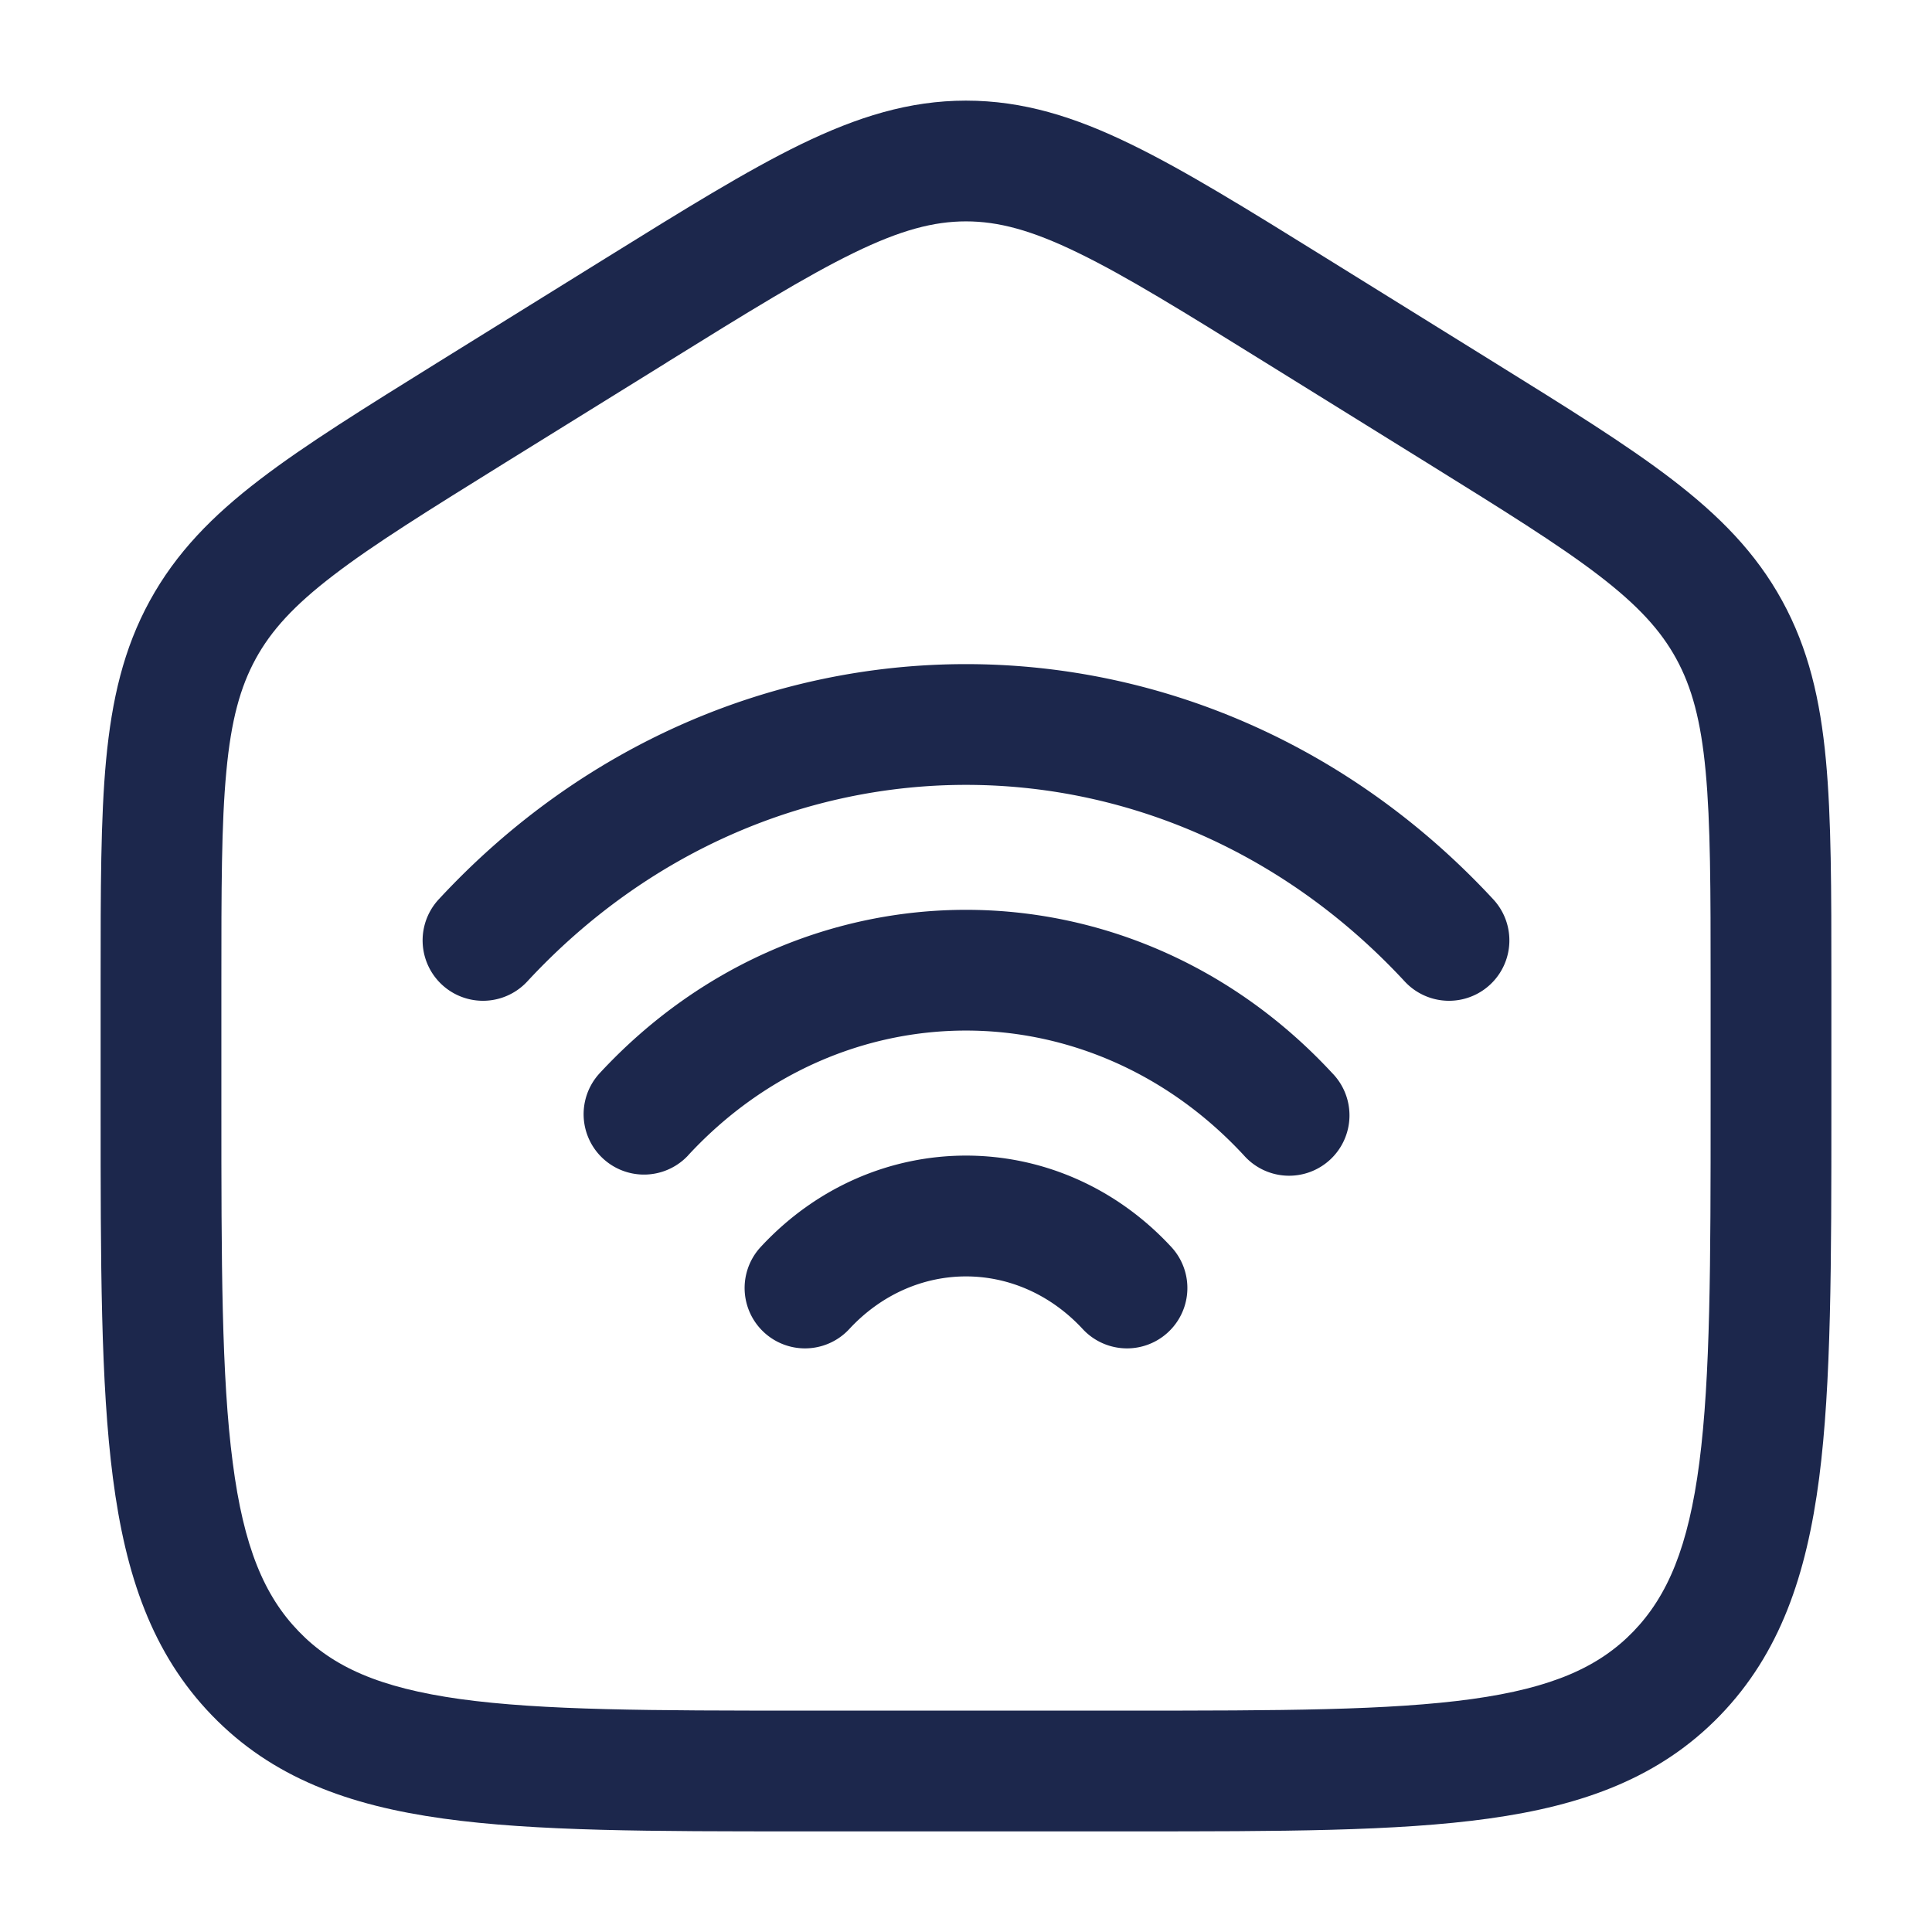 <svg xmlns="http://www.w3.org/2000/svg" width="24" height="24" fill="none">
  <g fill="#1C274C">
    <path d="M6.55 12.192c3.017-3.256 7.883-3.256 10.9 0a.75.75 0 1 0 1.1-1.02c-3.61-3.896-9.49-3.896-13.1 0a.75.75 0 1 0 1.1 1.02Z"/>
    <path d="M8.55 14.35c1.912-2.064 4.987-2.064 6.9 0a.75.75 0 1 0 1.1-1.019c-2.506-2.705-6.594-2.705-9.1 0a.75.75 0 1 0 1.1 1.02Z"/>
    <path d="M10.55 16.51c.808-.872 2.092-.872 2.9 0a.75.75 0 1 0 1.1-1.02c-1.401-1.513-3.699-1.513-5.1 0a.75.75 0 1 0 1.1 1.02Z"/>
    <path fill-rule="evenodd" d="M12 1.25c-.708 0-1.351.203-2.05.542-.674.328-1.454.812-2.427 1.416L5.456 4.491c-.92.572-1.659 1.03-2.227 1.465-.589.45-1.041.91-1.368 1.507-.326.595-.472 1.229-.543 1.978-.068.725-.068 1.613-.068 2.726v1.613c0 1.904 0 3.407.153 4.582.156 1.205.486 2.178 1.23 2.947.747.773 1.697 1.119 2.875 1.282 1.14.159 2.598.159 4.434.159h4.116c1.836 0 3.294 0 4.434-.159 1.177-.163 2.128-.509 2.876-1.282.743-.769 1.073-1.742 1.23-2.947.152-1.175.152-2.678.152-4.582v-1.613c0-1.113 0-2-.068-2.726-.07-.75-.217-1.383-.543-1.978-.327-.597-.78-1.056-1.368-1.507-.568-.436-1.306-.893-2.227-1.465l-2.067-1.283c-.973-.604-1.753-1.088-2.428-1.416-.697-.34-1.34-.542-2.049-.542ZM8.28 4.504c1.015-.63 1.73-1.072 2.327-1.363.581-.283.993-.391 1.393-.391s.812.108 1.393.391c.598.29 1.312.733 2.327 1.363l2 1.241c.961.597 1.636 1.016 2.14 1.402.489.375.77.684.963 1.036.193.353.306.766.365 1.398.061.648.062 1.465.062 2.623v1.521c0 1.97-.002 3.376-.14 4.443-.136 1.048-.393 1.656-.82 2.099-.425.439-1.003.7-2.004.839-1.026.142-2.379.144-4.286.144h-4c-1.908 0-3.26-.002-4.286-.144-1.001-.14-1.579-.4-2.003-.84-.428-.442-.685-1.05-.82-2.098-.14-1.067-.141-2.472-.141-4.443v-1.521c0-1.158 0-1.975.062-2.623.059-.632.172-1.045.365-1.398.193-.352.474-.661.964-1.036.503-.386 1.178-.805 2.139-1.402l2-1.24Z" clip-rule="evenodd"/>
  </g>
</svg>
